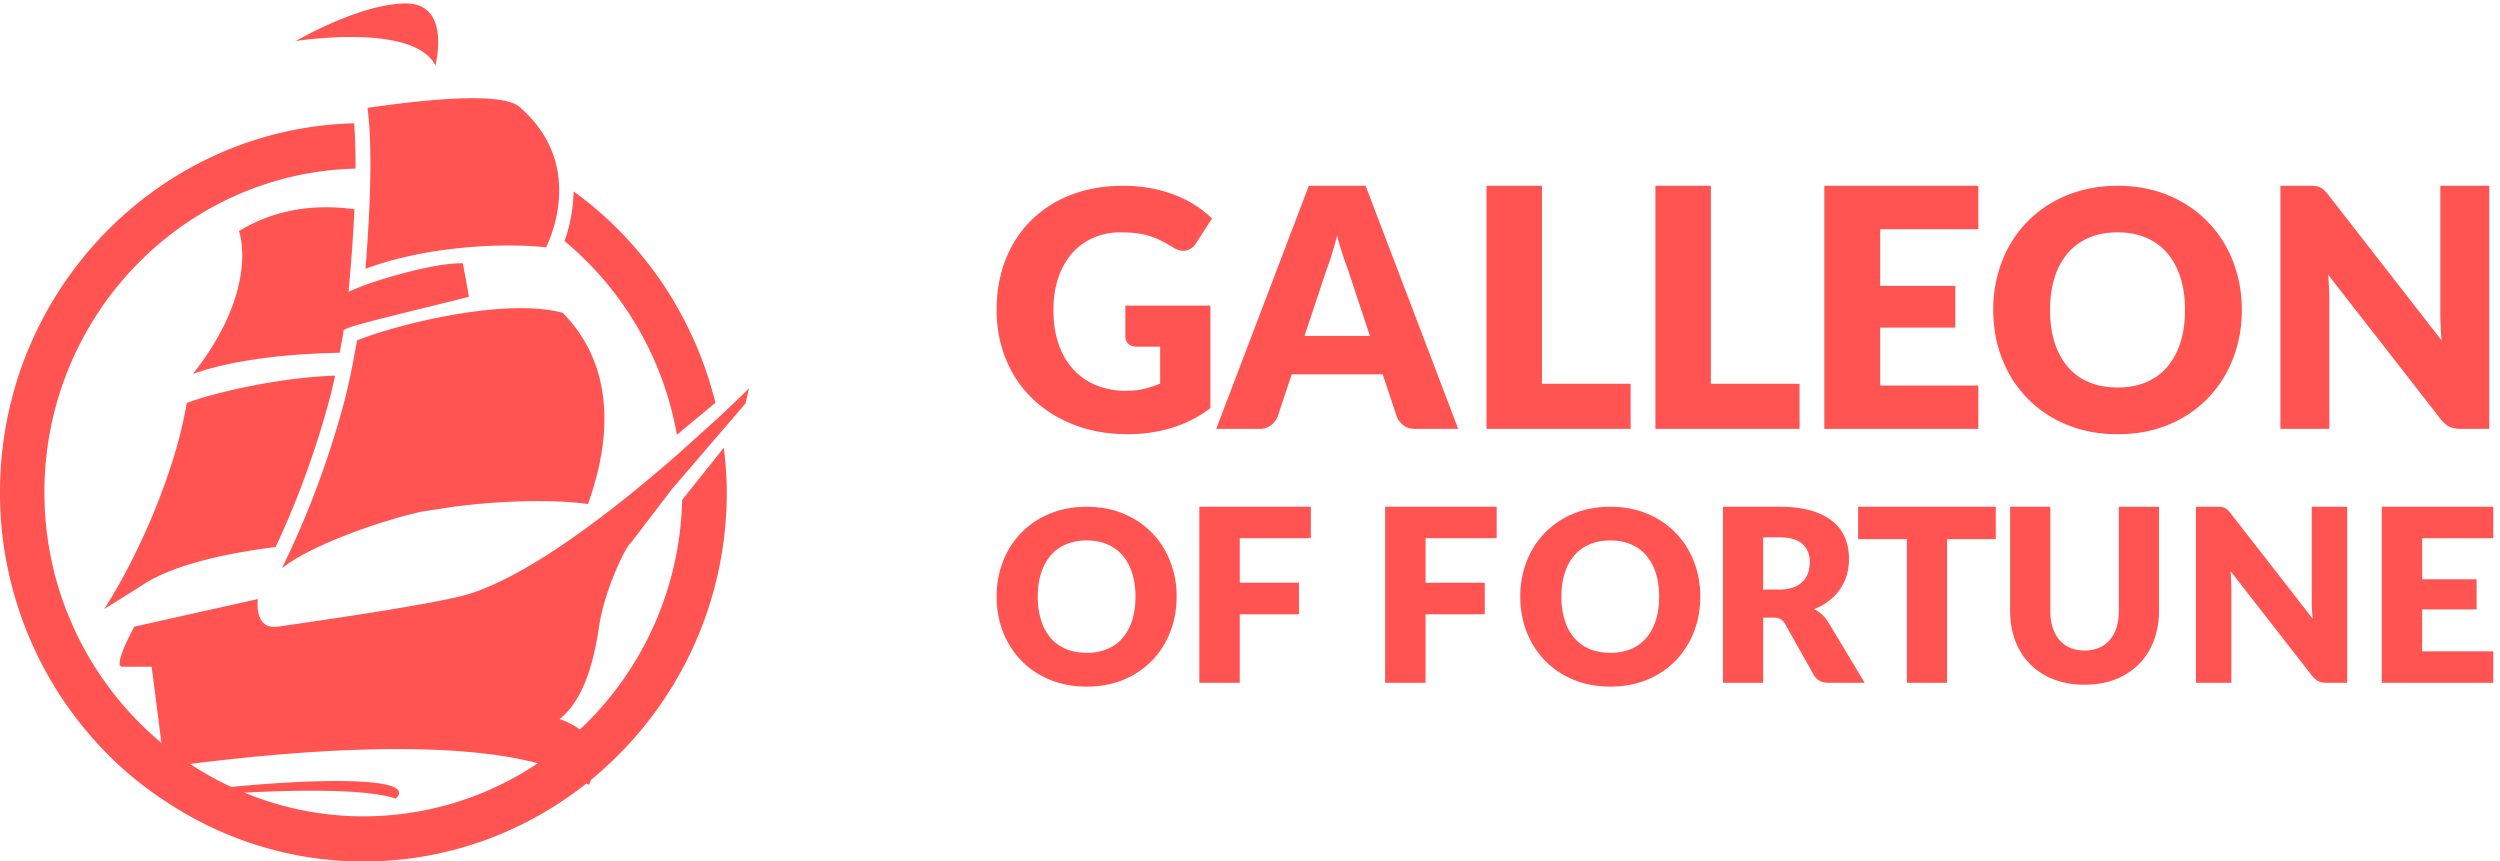 <svg width="148" height="51" fill="none" xmlns="http://www.w3.org/2000/svg"><path fill-rule="evenodd" clip-rule="evenodd" d="M20.142 32.097l-.013-.016.007.017h.006z" fill="#4A4A4A"/><path fill-rule="evenodd" clip-rule="evenodd" d="M25.774 3.878S26.742.204 24.03.204c-2.713 0-6.521 2.227-6.521 2.227s6.993-1.114 8.265 1.447zM20.11 20.884c.068-.37.14-.73.2-1.113l.037-.24.221-.099c.66-.29 5.79-1.494 7.188-1.858.002-.074-.356-1.987-.356-1.987-1.808-.033-5.266 1.057-6.097 1.405l-.67.278.066-.73c.142-1.602.23-2.97.283-4.15-4.32-.617-6.78 1.332-6.838 1.281 0 0 1.287 3.372-2.726 8.47 2.495-.906 6.002-1.21 8.692-1.257zm-9.761 5.97c-1.63 5.398-4.183 9.204-4.183 9.204s2.113-1.32 2.127-1.33l.03-.02.052-.037.17-.112.033-.02.055-.034.042-.026.104-.06.037-.023.144-.08.09-.047.056-.03.044-.022.158-.08.047-.02.164-.078.043-.02.064-.028.051-.023.06-.025.053-.023.058-.024.17-.07a9.21 9.21 0 01.174-.068l.058-.022.06-.023.056-.02.063-.024.061-.022.06-.02.06-.022.063-.022.058-.02.065-.022.066-.022.06-.02.066-.02.06-.02.063-.02.065-.02.064-.02.065-.02.066-.02.065-.019.069-.02.063-.018.072-.02.06-.018.076-.02.059-.017.077-.02.058-.016.082-.022.054-.014.088-.023.05-.013.139-.034.08-.02.059-.014.091-.022.05-.012.093-.022.047-.01.094-.022.048-.01c.033-.008.066-.016.1-.022l.043-.01.144-.03.097-.02.048-.01c.033-.008.067-.016.101-.022l.044-.01.097-.019.049-.01.107-.02.04-.008.111-.02.036-.008.114-.02.033-.007.112-.02.037-.007.113-.02.035-.006.11-.02.04-.006.116-.02.033-.005.122-.02.029-.005.128-.02a.415.415 0 01.022-.003l.13-.02.021-.004.125-.018.026-.004.132-.02.02-.002.135-.02.017-.002.131-.018.02-.003.131-.017.022-.003.133-.017.019-.003.25-.03a53.331 53.331 0 003.233-8.912c.103-.394.194-.815.287-1.232-3.235.095-7.184 1.003-8.782 1.618a26.501 26.501 0 01-.707 2.996z" fill="#FF5451"/><path fill-rule="evenodd" clip-rule="evenodd" d="M21.755 6.383c.03.22.064.522.093.91.048.635.085 1.508.079 2.686a63.15 63.15 0 01-.073 2.567 93.704 93.704 0 01-.22 3.362c.73-.265 1.474-.487 2.229-.665 3.227-.766 6.579-.815 8.467-.598a8.29 8.29 0 00.367-.925c.25-.76.48-1.82.386-2.99-.115-1.417-.707-2.995-2.324-4.398-.801-.694-3.728-.69-8.701.01l-.303.041zm1.98 12.935c-1.06.284-1.972.581-2.598.837-.04.248-.09.48-.133.723-.083.46-.167.917-.262 1.357-.108.502-.22.997-.343 1.467a53.99 53.99 0 01-3.713 9.946c1.524-1.254 5.424-2.712 8.256-3.356l1.852-.286c2.98-.388 6-.446 8.014-.166 1.67-4.653 1.184-8.532-1.413-11.234-.03-.03-.056-.06-.08-.083-2.456-.682-6.61 0-9.58.795z" fill="#FF5451"/><path fill-rule="evenodd" clip-rule="evenodd" d="M21.513 48.328a18.41 18.41 0 01-7.04-1.404c3.65-.187 7.355-.19 8.955.356 1.334-1.27-4.343-1.22-9.74-.694a18.93 18.93 0 01-2.436-1.36c7.47-.942 15.57-1.369 20.586-.04a18.55 18.55 0 01-10.325 3.142zm13.95-11.23c.324-2.232 1.648-4.862 1.864-4.935l2.464-3.222 4.344-5.057.206-.89-.87.843c-.255.243-.555.527-.904.852l-2.318 2.095c-3.553 3.12-8.71 7.21-12.493 8.383-1.938.601-9.836 1.718-11.297 1.93-1.461.213-1.19-1.633-1.19-1.633l-7.313 1.634s-1.315 2.374-.719 2.374H8.98l.575 4.504A19.272 19.272 0 012.63 29.142c0-10.419 8.221-18.906 18.416-19.16a32.9 32.9 0 00-.08-2.683C9.357 7.595 0 17.276 0 29.142a21.962 21.962 0 007.138 16.246c.048.043.098.085.146.13l.254.222c.572.498 1.176.954 1.797 1.39.073.05.149.097.223.147C12.98 49.617 17.086 51 21.513 51c4.976 0 9.56-1.73 13.209-4.624.047.03.1.057.146.088.058-.109.086-.207.132-.31a21.955 21.955 0 008.025-17.012c0-.894-.072-1.77-.176-2.636l-2.466 3.088a19.253 19.253 0 01-6.049 13.592 4.964 4.964 0 00-1.208-.62c1.17-.91 1.94-2.727 2.338-5.468" fill="#FF5451"/><path fill-rule="evenodd" clip-rule="evenodd" d="M40.07 25.741l2.283-1.894c-1.263-5.12-4.28-9.54-8.396-12.517a9.228 9.228 0 01-.538 2.94 19.246 19.246 0 016.652 11.471m21.057-2.134c.68.655 1.5 1.168 2.454 1.54.956.372 2.018.558 3.184.558a8.96 8.96 0 002.57-.366 7.401 7.401 0 002.32-1.174V18.09H66.62v1.837c0 .171.058.312.175.424.117.113.28.17.486.17h1.4v2.181a5.945 5.945 0 01-.938.316c-.32.08-.68.118-1.075.118-.6.008-1.196-.1-1.754-.32a3.753 3.753 0 01-1.36-.934 4.202 4.202 0 01-.88-1.5c-.208-.594-.312-1.272-.312-2.035 0-.69.094-1.319.283-1.882.17-.53.441-1.021.801-1.446.346-.4.776-.72 1.26-.934a4.035 4.035 0 011.661-.33c.33 0 .628.016.894.05a4.46 4.46 0 011.464.438c.23.116.474.252.733.41.273.171.526.231.763.178a.919.919 0 00.58-.424l.951-1.473a6.558 6.558 0 00-2.172-1.38 8.024 8.024 0 00-1.434-.407A8.849 8.849 0 0066.484 11c-1.14 0-2.172.182-3.096.544a6.792 6.792 0 00-2.362 1.52 6.674 6.674 0 00-1.502 2.326c-.35.898-.524 1.885-.524 2.958 0 1.053.185 2.03.554 2.928.37.898.894 1.676 1.574 2.33v.001zm17.404-7.64c.097-.25.2-.546.306-.888.107-.343.212-.714.316-1.116.11.395.22.762.33 1.101.11.34.214.633.31.884l1.304 3.94h-3.87l1.304-3.92zm-3.28 9.2a1.2 1.2 0 00.383-.5l.836-2.507h5.385l.836 2.508c.09.21.223.384.4.518.173.136.403.203.69.203h2.545L80.845 11h-3.363L72 25.39h2.566c.272 0 .5-.075.685-.224v.001zm21.282-2.445h-5.25V11H88v14.39h8.534v-2.668zm10 0h-5.25V11H98v14.39h8.534v-2.668zm10.583.1h-5.812v-3.427h4.45v-2.47h-4.45v-3.358h5.812V11H108v14.39h9.117v-2.57zm11.963-2.544a4.088 4.088 0 01-.782 1.447c-.34.395-.757.696-1.25.904-.492.207-1.052.31-1.68.31-.635 0-1.2-.103-1.697-.31a3.321 3.321 0 01-1.253-.904 4.09 4.09 0 01-.783-1.447c-.182-.569-.272-1.213-.272-1.93 0-.71.09-1.352.272-1.92a4.08 4.08 0 01.783-1.448 3.376 3.376 0 011.253-.908c.496-.21 1.062-.317 1.697-.317.628 0 1.188.106 1.68.317.493.21.91.513 1.25.908.34.395.6.877.783 1.447.18.57.272 1.21.272 1.92 0 .718-.091 1.362-.272 1.931h-.001zm3.106.973c.353-.895.53-1.863.53-2.903a7.824 7.824 0 00-.53-2.894 6.958 6.958 0 00-1.492-2.33 6.933 6.933 0 00-2.318-1.556c-.904-.379-1.907-.568-3.008-.568-1.103 0-2.107.188-3.014.563a6.935 6.935 0 00-2.328 1.551 6.935 6.935 0 00-1.496 2.33 7.835 7.835 0 00-.53 2.904c0 1.04.176 2.008.53 2.903a6.975 6.975 0 001.496 2.336 6.887 6.887 0 002.328 1.555c.907.376 1.911.563 3.014.563 1.101 0 2.104-.187 3.008-.563a6.823 6.823 0 002.318-1.555 7.01 7.01 0 001.492-2.336zm12.281-2.637c.003.514.029 1.028.077 1.54l-6.725-8.64a2.526 2.526 0 00-.244-.267.852.852 0 00-.485-.228 2.885 2.885 0 00-.36-.019H135v14.39h2.896v-7.714c0-.21-.007-.436-.02-.677-.013-.24-.029-.485-.048-.735l6.678 8.572c.168.204.338.347.51.43.171.082.384.123.637.123h1.71V11h-2.896v7.614zM67.024 36.72c-.132.412-.32.762-.566 1.047-.246.286-.556.51-.905.655a3.122 3.122 0 01-1.218.225c-.46 0-.87-.075-1.228-.225a2.411 2.411 0 01-.908-.655 2.956 2.956 0 01-.567-1.047 4.593 4.593 0 01-.197-1.398c0-.516.066-.98.197-1.39.132-.414.32-.763.567-1.049.246-.286.55-.506.908-.658a3.13 3.13 0 011.228-.229c.455 0 .86.077 1.218.23.356.151.658.371.905.657.246.286.434.635.566 1.048.131.412.197.875.197 1.39 0 .52-.066.986-.197 1.4zm1.17-5.18a5.03 5.03 0 00-1.68-1.128c-.655-.274-1.38-.41-2.179-.41-.798 0-1.525.135-2.182.407a4.983 4.983 0 00-1.685 1.122 4.99 4.99 0 00-1.084 1.688A5.68 5.68 0 0059 35.32c0 .753.128 1.454.384 2.102a5.03 5.03 0 001.084 1.69c.467.48 1.028.856 1.685 1.128.657.27 1.384.407 2.182.407s1.524-.136 2.18-.407a4.953 4.953 0 001.678-1.127c.47-.485.837-1.06 1.08-1.69.255-.65.383-1.35.383-2.103a5.65 5.65 0 00-.384-2.096 5.027 5.027 0 00-1.08-1.687l.001.001zM71 40.42h2.394v-4.056h3.504v-1.866h-3.504V31.86h4.208V30H71v10.42zm11 0h2.393v-4.056h3.505v-1.866h-3.505V31.86h4.21V30H82v10.42zm16.024-3.7c-.13.411-.32.761-.567 1.046-.246.286-.555.51-.904.655a3.122 3.122 0 01-1.218.225c-.46 0-.87-.075-1.229-.225a2.402 2.402 0 01-.907-.655 2.947 2.947 0 01-.567-1.047 4.616 4.616 0 01-.197-1.398c0-.516.067-.98.197-1.39a2.94 2.94 0 01.567-1.049c.246-.286.55-.506.907-.658.36-.152.77-.229 1.23-.229.454 0 .86.077 1.217.23.357.151.658.371.904.657.247.286.436.635.567 1.048.13.412.197.875.197 1.39 0 .52-.066.986-.197 1.4zm1.17-5.182a5.03 5.03 0 00-1.68-1.127c-.656-.274-1.38-.41-2.179-.41-.798 0-1.525.135-2.182.407a4.992 4.992 0 00-1.686 1.122 5.023 5.023 0 00-1.083 1.688A5.68 5.68 0 0090 35.32c0 .753.128 1.454.384 2.102.245.63.613 1.205 1.083 1.69.468.48 1.03.856 1.686 1.128.657.27 1.384.407 2.182.407s1.523-.136 2.178-.407a4.95 4.95 0 001.68-1.127 5.082 5.082 0 001.08-1.69c.255-.65.384-1.35.384-2.103a5.668 5.668 0 00-.384-2.096 5.056 5.056 0 00-1.08-1.687v.001zm7.846 2.37c-.066.198-.172.37-.317.52-.159.156-.35.274-.56.346-.266.09-.545.132-.826.125h-.958v-3.09h.958c.614 0 1.068.13 1.361.387.294.257.44.614.44 1.072 0 .23-.032.443-.098.64zm.802 2.453a2.084 2.084 0 00-.443-.304c.333-.129.627-.293.883-.493s.472-.428.647-.684c.176-.254.31-.532.398-.832.09-.3.134-.62.134-.958a3.274 3.274 0 00-.225-1.23 2.435 2.435 0 00-.722-.98c-.331-.277-.758-.492-1.28-.647-.524-.155-1.156-.233-1.897-.233H102v10.42h2.379v-3.856h.606c.183 0 .323.03.421.09.1.06.189.154.268.283l1.704 3.025c.173.305.46.458.859.458h2.153l-2.182-3.626a2.11 2.11 0 00-.366-.433zM110 31.917h2.886v8.503h2.38v-8.503h2.885V30H110v1.917zm15.434 4.254c0 .368-.046.695-.138.983-.081.27-.216.52-.398.734-.173.2-.385.354-.636.461-.272.11-.563.165-.856.16-.319 0-.604-.053-.855-.16a1.713 1.713 0 01-.636-.465 2.075 2.075 0 01-.399-.736 3.246 3.246 0 01-.137-.984V30H119v6.171c0 .64.1 1.225.303 1.76.202.534.493.994.873 1.38.38.386.841.686 1.386.901.545.215 1.159.322 1.844.322.68 0 1.293-.107 1.838-.322.52-.2.993-.507 1.386-.902.38-.385.672-.845.876-1.38a4.89 4.89 0 00.306-1.759v-6.17h-2.378v6.17zm11.422-.658c0 .373.019.745.056 1.116l-4.87-6.257a1.923 1.923 0 00-.176-.194.641.641 0 00-.353-.164 1.928 1.928 0 00-.26-.014H130v10.42h2.097v-5.586c0-.163-.005-.327-.014-.49a31.44 31.44 0 00-.034-.532l4.835 6.207c.122.148.245.252.369.311.125.06.278.09.461.09h1.24V30h-2.098v5.513zM141 40.42h6.602v-1.86h-4.21v-2.482h3.224v-1.787h-3.223v-2.43h4.209V30H141v10.42z" fill="#FF5451"/></svg>